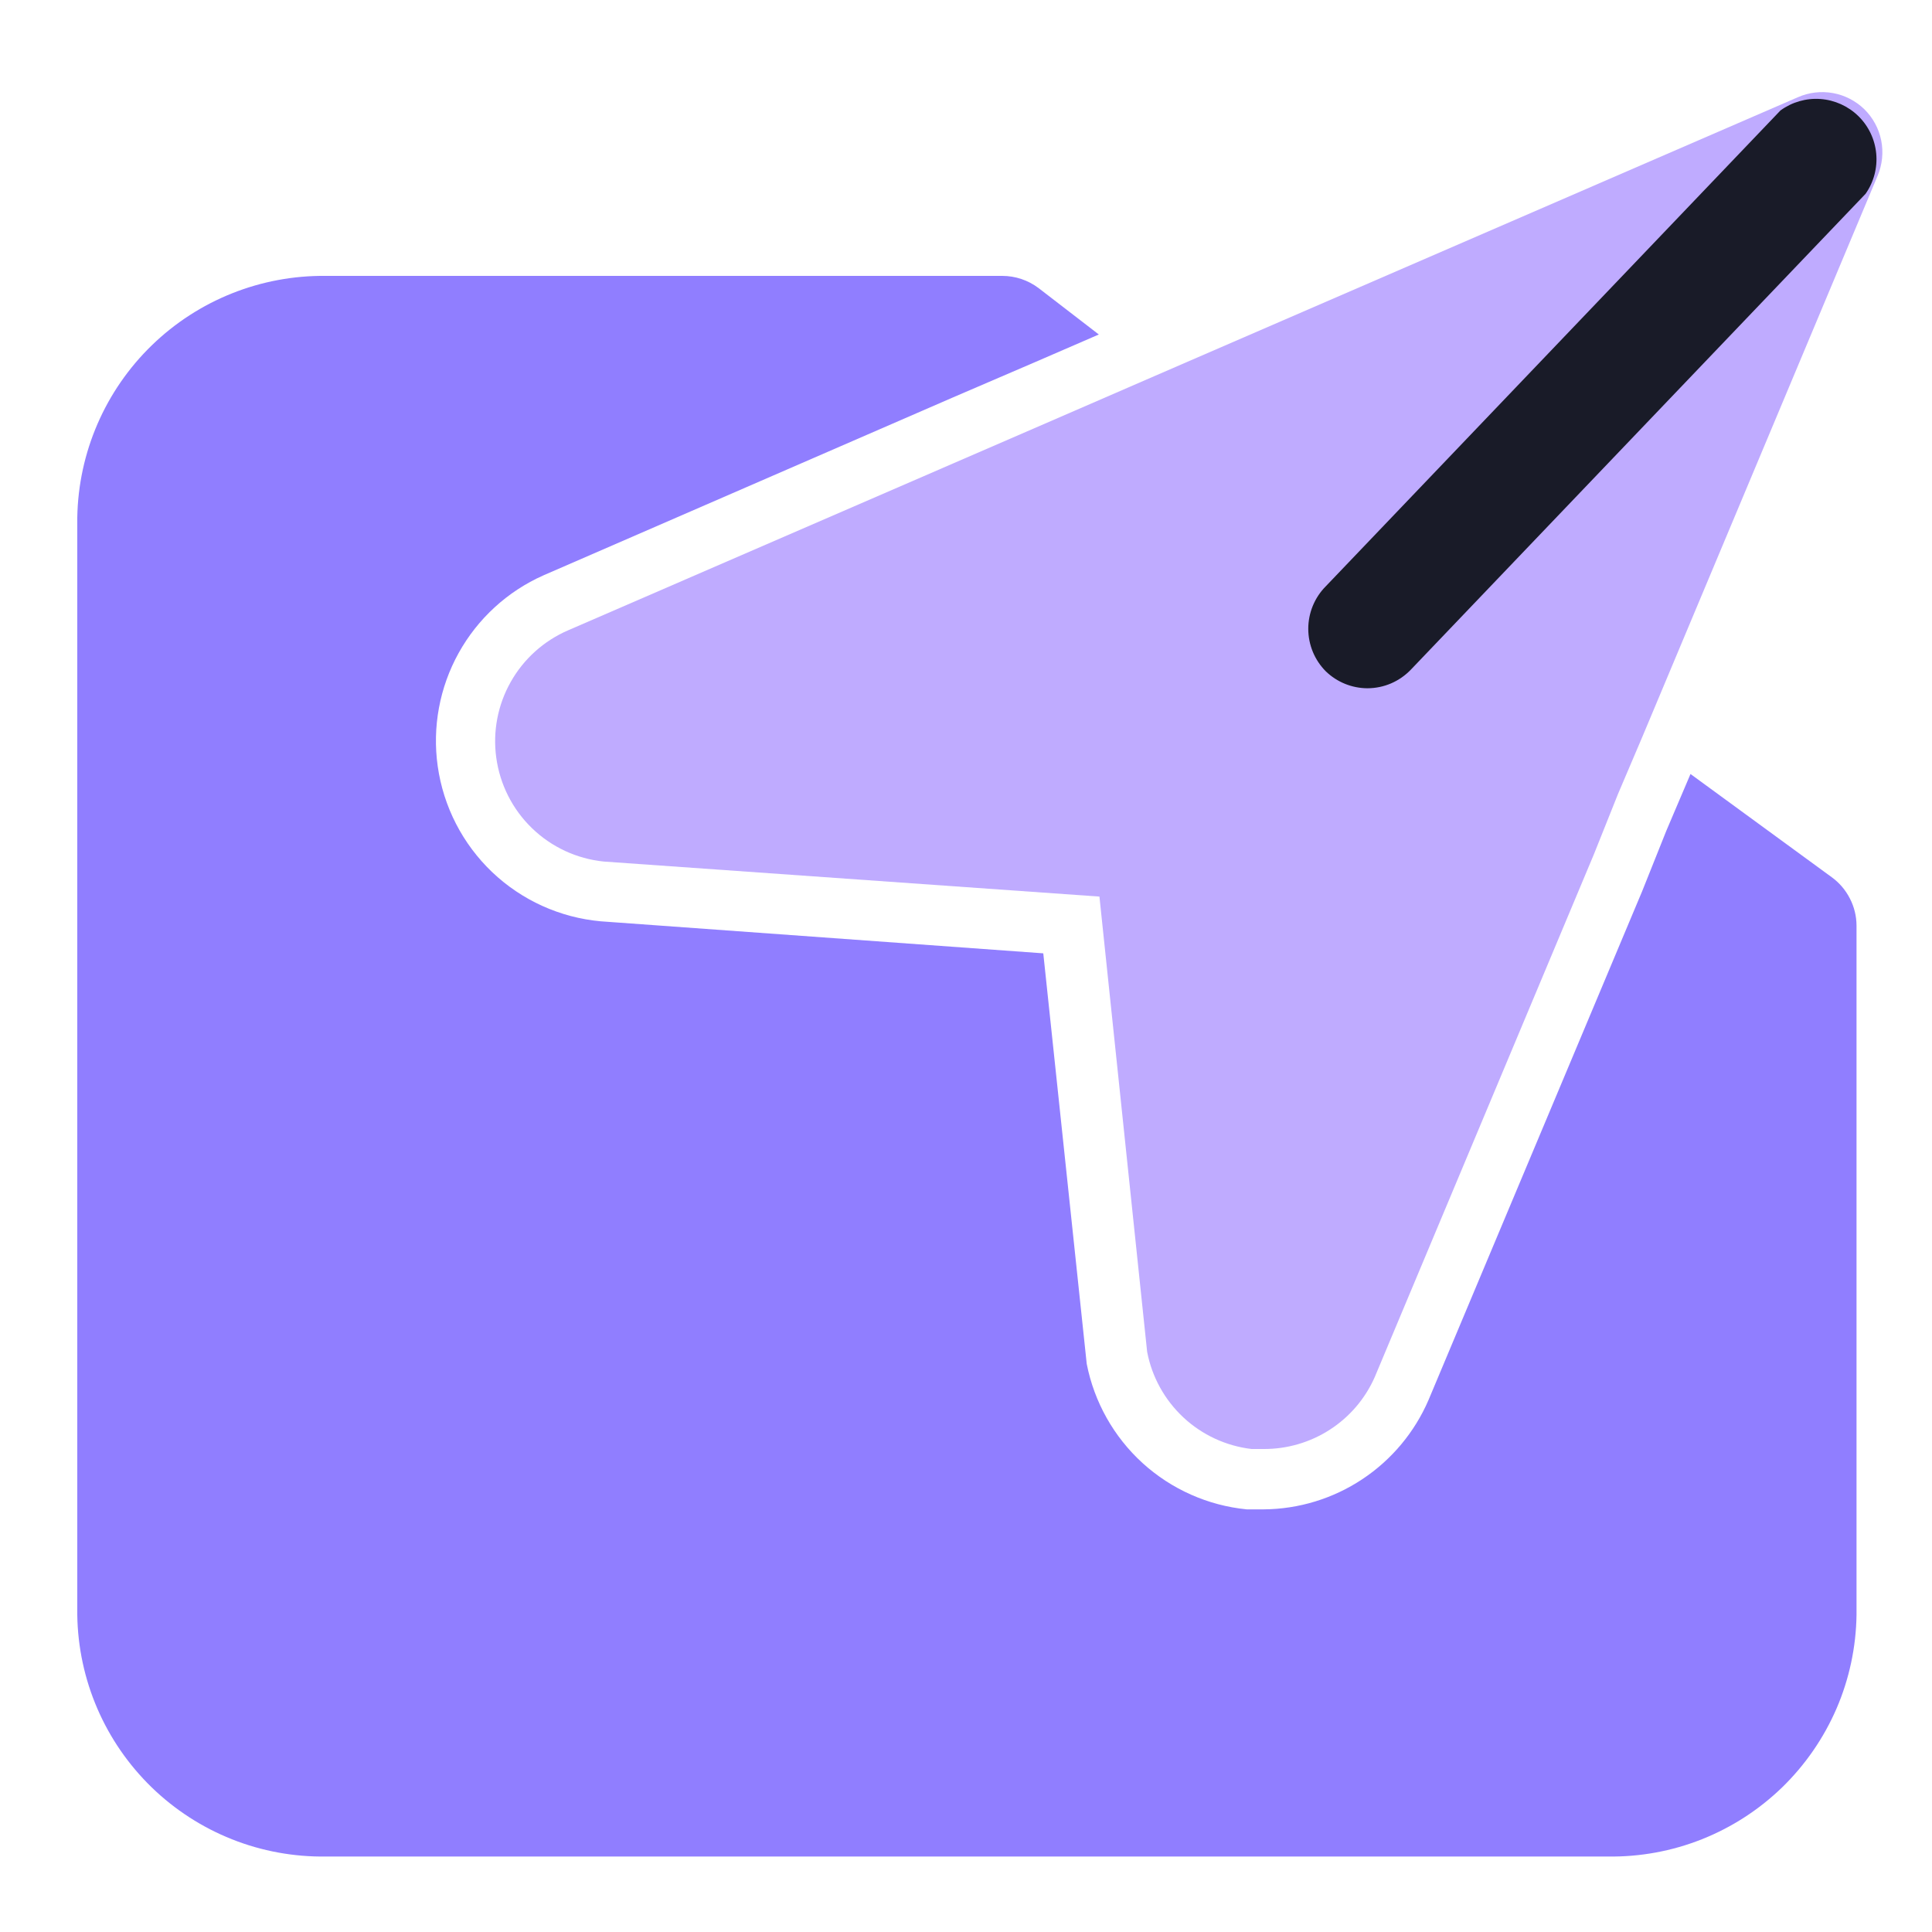 <svg width="45" height="45" viewBox="0 0 45 45" fill="none" xmlns="http://www.w3.org/2000/svg">
<path d="M42.666 20.433L39.375 18.028L38.812 19.35L38.25 20.756L33.272 32.611C32.948 33.361 32.412 34.002 31.73 34.454C31.049 34.906 30.251 35.15 29.433 35.156H29.039C28.136 35.067 27.286 34.689 26.614 34.079C25.943 33.468 25.487 32.658 25.312 31.767L24.3 22.205L13.992 21.459C13.044 21.373 12.154 20.97 11.464 20.314C10.775 19.657 10.328 18.788 10.195 17.845C10.067 16.938 10.238 16.013 10.682 15.211C11.126 14.41 11.819 13.774 12.656 13.402L22.205 9.253L24.103 8.437L25.594 7.791L24.188 6.708C23.944 6.525 23.648 6.426 23.344 6.426H7.594C6.081 6.408 4.622 6.989 3.536 8.043C2.45 9.097 1.826 10.538 1.8 12.052V37.617C1.811 38.367 1.97 39.107 2.267 39.796C2.564 40.484 2.994 41.107 3.532 41.63C4.07 42.152 4.705 42.563 5.402 42.84C6.099 43.117 6.844 43.253 7.594 43.242H37.449C38.198 43.253 38.943 43.117 39.64 42.84C40.337 42.563 40.972 42.152 41.511 41.63C42.048 41.107 42.478 40.484 42.776 39.796C43.073 39.107 43.231 38.367 43.242 37.617V21.558C43.241 21.338 43.188 21.122 43.087 20.927C42.987 20.731 42.843 20.562 42.666 20.433Z" fill="#907EFF"/>
<path d="M43.734 4.092L38.25 17.17L37.687 18.492L37.125 19.898L32.02 32.076C31.799 32.577 31.436 33.002 30.976 33.299C30.517 33.596 29.98 33.753 29.433 33.75H29.151C28.558 33.68 28.002 33.423 27.565 33.016C27.128 32.608 26.831 32.073 26.719 31.486L25.608 20.883L14.062 20.067C13.434 20.003 12.846 19.73 12.392 19.291C11.938 18.853 11.645 18.274 11.559 17.648C11.475 17.039 11.593 16.419 11.896 15.883C12.198 15.347 12.668 14.925 13.233 14.681L23.906 10.055L25.397 9.408L26.887 8.761L41.878 2.264C42.135 2.151 42.419 2.118 42.694 2.168C42.97 2.218 43.224 2.35 43.425 2.545C43.625 2.743 43.762 2.995 43.817 3.271C43.872 3.547 43.843 3.833 43.734 4.092Z" fill="#BFABFF"/>
<path d="M31.852 16.031C31.489 16.03 31.142 15.889 30.881 15.637C30.619 15.374 30.472 15.018 30.472 14.646C30.472 14.275 30.619 13.918 30.881 13.655L41.47 2.573C41.739 2.377 42.069 2.282 42.401 2.306C42.733 2.33 43.046 2.471 43.284 2.703C43.522 2.936 43.67 3.246 43.701 3.578C43.732 3.909 43.644 4.241 43.453 4.514L32.864 15.595C32.733 15.732 32.576 15.842 32.402 15.917C32.228 15.992 32.041 16.03 31.852 16.031Z" fill="#191B28"/>
</svg>
